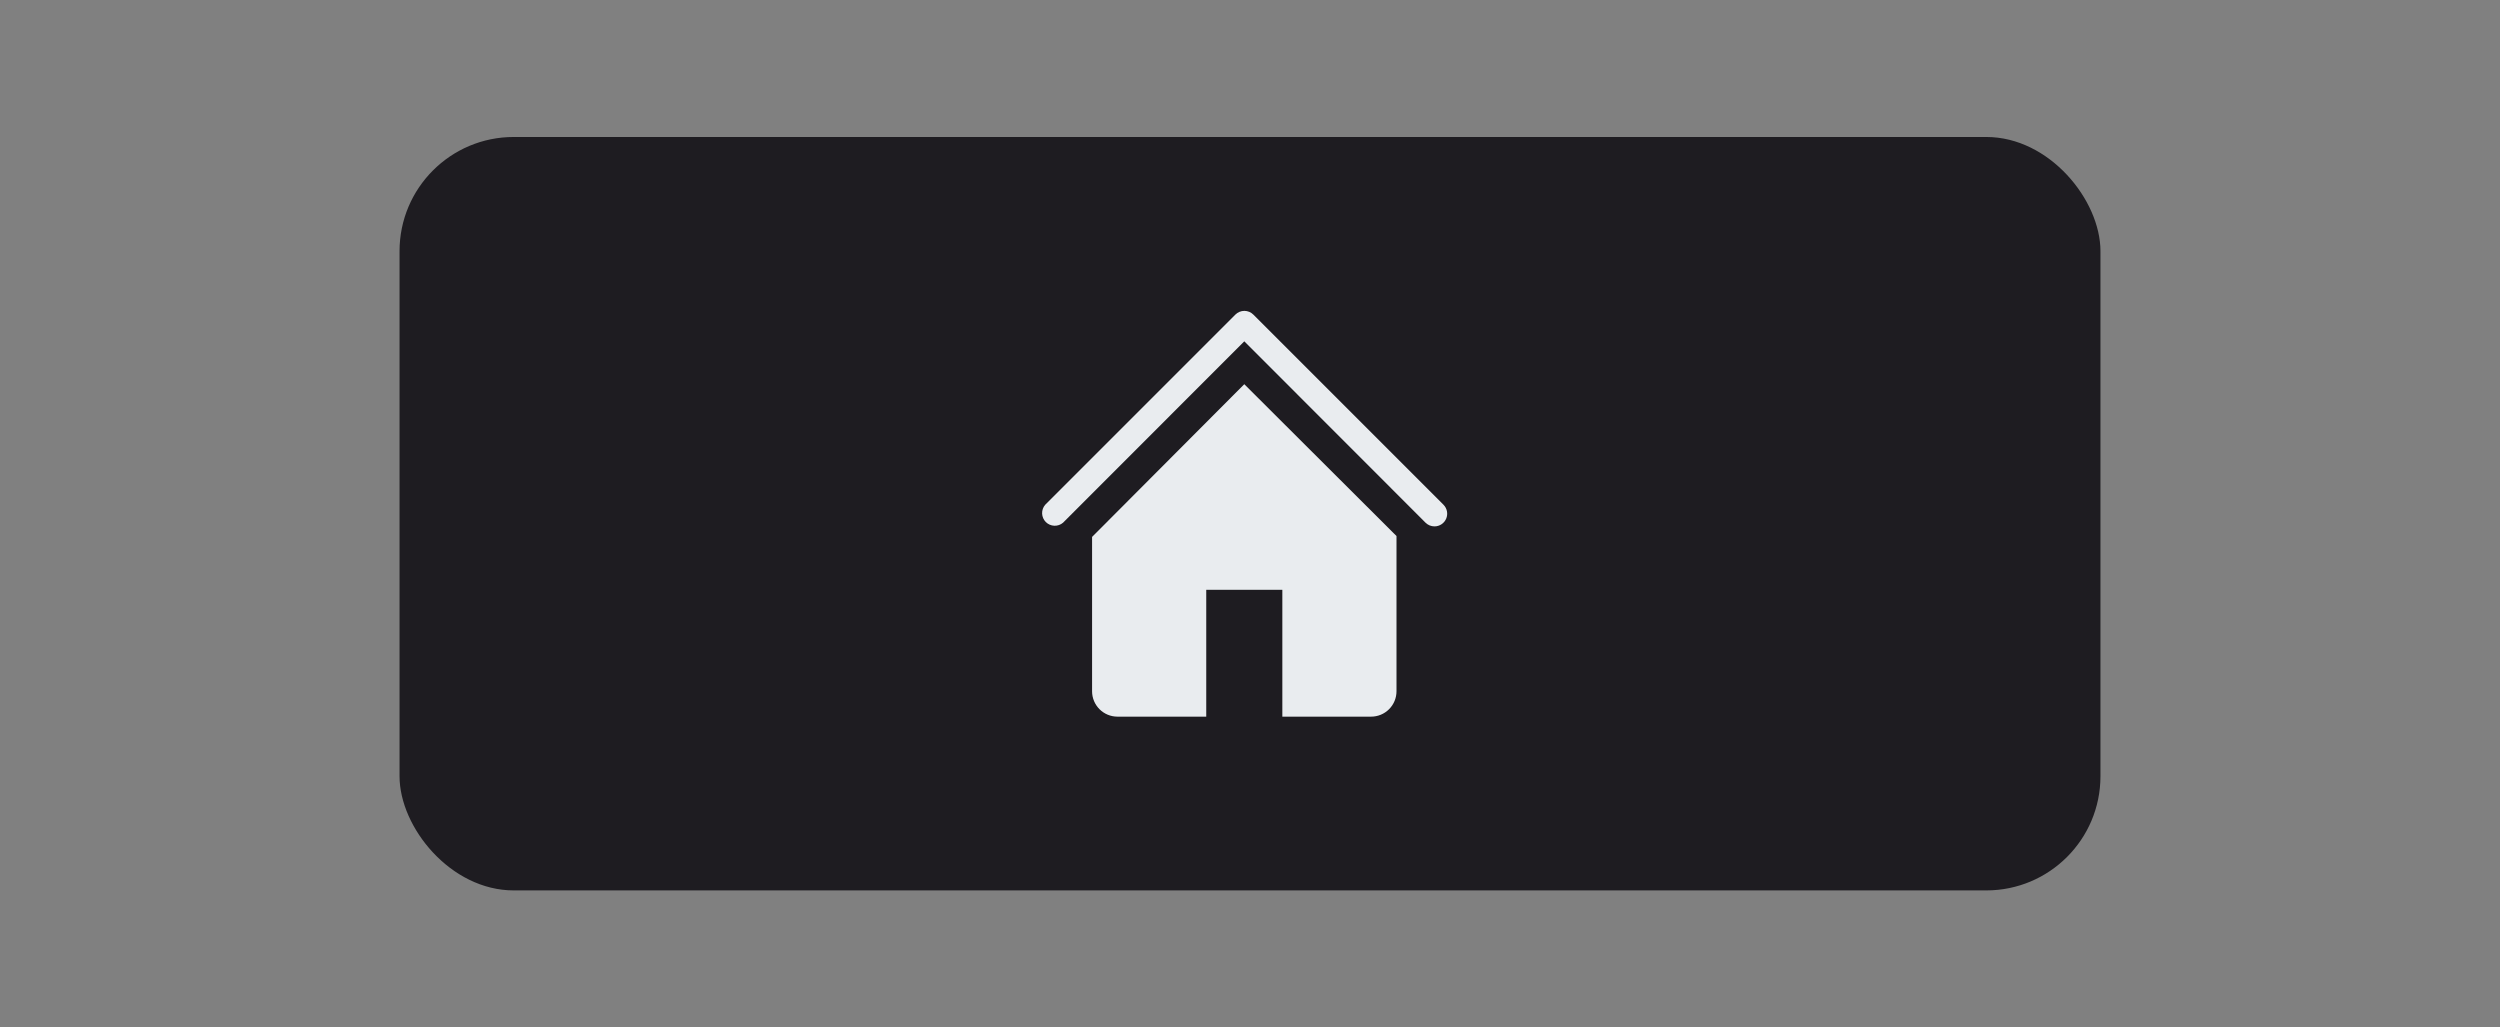 <svg width="219" height="90" viewBox="0 0 219 90" fill="none" xmlns="http://www.w3.org/2000/svg">
<rect x="0" y="0" width="219" height="90" fill="#808080" stroke="none"/>
<rect x="35" y="12" width="149" height="66" rx="10" fill="#1E1C21"/>
<path d="M125.667 46.111C125.521 46.112 125.376 46.084 125.24 46.029C125.105 45.973 124.982 45.892 124.878 45.789L109 29.9L93.122 45.789C92.91 45.971 92.636 46.066 92.357 46.055C92.077 46.044 91.812 45.928 91.614 45.731C91.416 45.533 91.3 45.267 91.289 44.988C91.279 44.708 91.374 44.435 91.556 44.222L108.222 27.555C108.431 27.349 108.712 27.232 109.006 27.232C109.299 27.232 109.581 27.349 109.789 27.555L126.456 44.222C126.609 44.378 126.712 44.576 126.753 44.79C126.795 45.005 126.772 45.227 126.688 45.428C126.603 45.63 126.462 45.802 126.28 45.923C126.099 46.045 125.885 46.11 125.667 46.111Z" fill="#E9ECEF"/>
<path d="M109 33.656L95.666 47.033V60.556C95.666 61.145 95.901 61.71 96.317 62.127C96.734 62.544 97.299 62.778 97.889 62.778H105.667V51.667H112.333V62.778H120.111C120.7 62.778 121.266 62.544 121.682 62.127C122.099 61.71 122.333 61.145 122.333 60.556V46.956L109 33.656Z" fill="#E9ECEF"/>
</svg>
